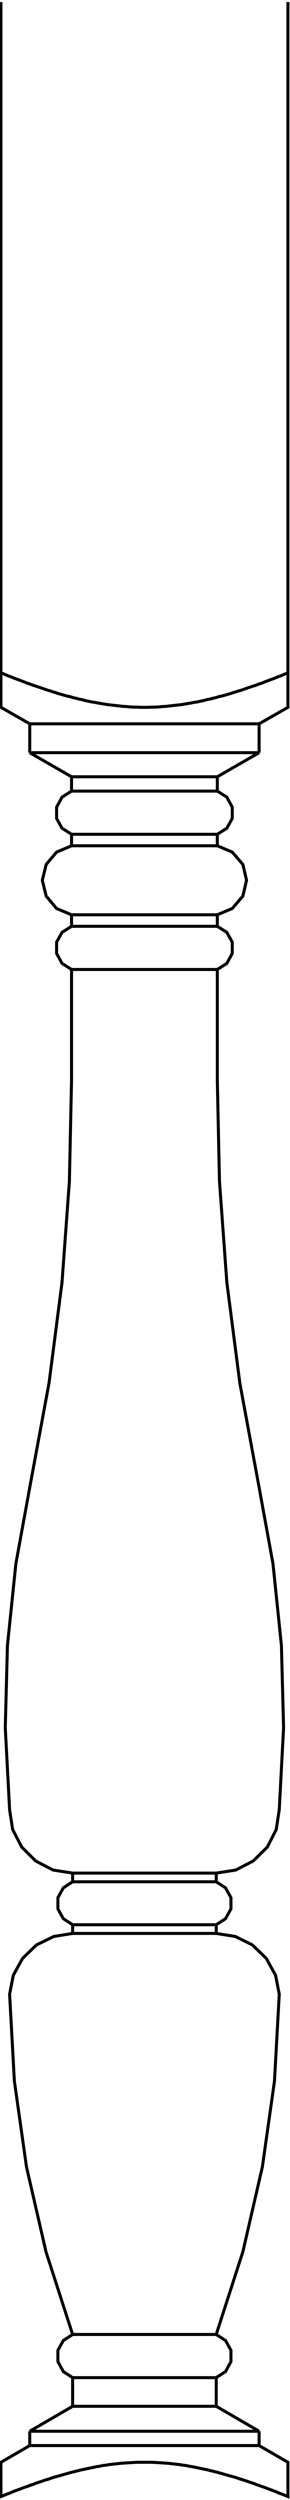 <svg width="96" height="826" viewBox="0 0 96 826" fill="none" xmlns="http://www.w3.org/2000/svg">
<path d="M85.774 808.001H9.846M85.774 808.001L95.31 813.521V824.85L94.808 824.635L94.235 824.42L93.231 823.99L92.729 823.846L91.223 823.201L90.291 822.842L89.287 822.484L87.423 821.767L86.563 821.48L85.631 821.121L84.77 820.835L83.838 820.476L82.118 819.903L81.329 819.616L80.468 819.329L79.68 819.114L78.82 818.827L78.031 818.54L75.665 817.895L74.948 817.68L74.159 817.465L73.442 817.25L72.653 817.035L71.936 816.82L71.219 816.676L70.502 816.461L69.785 816.318L69.069 816.103L67.635 815.816L66.989 815.673L66.272 815.529L65.627 815.386L64.91 815.242L63.62 814.956L62.903 814.884L61.612 814.597L60.321 814.454L59.676 814.31L57.095 814.023L56.521 813.952L55.231 813.808H54.586L54.012 813.737L52.721 813.665L50.284 813.521H45.336L42.899 813.665L41.608 813.737L41.035 813.808H40.389L39.744 813.88L39.17 813.952L35.944 814.31L35.299 814.454L34.008 814.597L32.718 814.884L32.001 814.956L30.71 815.242L29.993 815.386L29.348 815.529L28.631 815.673L27.986 815.816L26.552 816.103L25.834 816.318L25.117 816.461L24.401 816.676L23.684 816.82L22.967 817.035L22.178 817.25L21.461 817.465L20.672 817.68L19.955 817.895L17.589 818.54L16.012 819.114L15.152 819.329L14.363 819.616L11.782 820.476L10.921 820.835L9.989 821.121L9.129 821.48L8.197 821.767L6.333 822.484L5.329 822.842L4.397 823.201L2.891 823.846L2.389 823.99L0.884 824.635L0.31 824.85V813.521L9.846 808.001M85.774 808.001V803.269M9.846 808.001V803.269M85.774 803.269H9.846M85.774 803.269L71.578 795.023M9.846 803.269L24.042 795.023M71.578 795.023H24.042M71.578 795.023V785.559M24.042 795.023V785.559M71.578 785.559H24.042M71.578 785.559L74.661 783.552L76.453 780.254V776.525L74.661 773.299L71.578 771.291M24.042 785.559L20.959 783.552L19.167 780.254V776.525L20.959 773.299L24.042 771.291M71.578 771.291H24.042M71.578 771.291L80.397 743.974L86.85 715.94L90.865 687.548L92.442 658.869L91.223 652.631L88.14 647.038L83.552 642.593L77.887 639.797L71.578 638.793M24.042 771.291L15.223 743.974L8.77 715.94L4.755 687.548L3.178 658.869L4.397 652.631L7.48 647.038L12.069 642.593L17.804 639.797L24.042 638.793M71.578 638.793H24.042M71.578 638.793V635.925M24.042 638.793V635.925M71.578 635.925H24.042M71.578 635.925L74.661 633.918L76.453 630.691V626.963L74.661 623.737L71.578 621.729M24.042 635.925L20.959 633.918L19.167 630.691V626.963L20.959 623.737L24.042 621.729M71.578 621.729H24.042M71.578 621.729V618.861M24.042 621.729V618.861M71.578 618.861H24.042M71.578 618.861L78.031 617.857L83.838 614.846L88.499 610.258L91.438 604.45L92.442 597.925L93.876 570.824L93.159 543.65L90.363 516.62L85.487 489.876L79.393 456.967L75.091 423.699L72.653 390.288L71.936 356.805V320.31M24.042 618.861L17.589 617.857L11.782 614.846L7.193 610.258L4.182 604.45L3.178 597.925L1.744 570.824L2.461 543.65L5.257 516.62L10.133 489.876L16.227 456.967L20.529 423.699L22.967 390.288L23.684 356.805V320.31M71.936 320.31H23.684M71.936 320.31L75.091 318.303L76.883 315.005V311.276L75.091 308.05L71.936 306.042M23.684 320.31L20.529 318.303L18.736 315.005V311.276L20.529 308.05L23.684 306.042M71.936 306.042H23.684M71.936 306.042V302.242M23.684 306.042V302.242M71.936 302.242H23.684M71.936 302.242L76.883 300.163L80.397 296.076L81.616 290.842L80.397 285.608L76.883 281.522L71.936 279.442M23.684 302.242L18.736 300.163L15.295 296.076L14.004 290.842L15.295 285.608L18.736 281.522L23.684 279.442M71.936 279.442H23.684M71.936 279.442V275.642M23.684 279.442V275.642M71.936 275.642H23.684M71.936 275.642L75.091 273.635L76.883 270.408V266.68L75.091 263.382L71.936 261.374M23.684 275.642L20.529 273.635L18.736 270.408V266.68L20.529 263.382L23.684 261.374M71.936 261.374H23.684M71.936 261.374V256.642M23.684 261.374V256.642M71.936 256.642H23.684M71.936 256.642L85.774 248.684M23.684 256.642L9.846 248.684M85.774 248.684H9.846M85.774 248.684V239.148M9.846 248.684V239.148M85.774 239.148H9.846M85.774 239.148L95.31 233.699V222.299M9.846 239.148L0.31 233.699V222.299M95.31 222.299V0.68M95.31 222.299L94.808 222.514L94.235 222.729L92.729 223.374L92.227 223.518L91.223 223.948L90.291 224.306L89.287 224.665L87.423 225.382L86.563 225.74L85.631 226.027L84.77 226.386L83.838 226.673L82.118 227.246L81.329 227.533L80.468 227.82L79.68 228.106L78.82 228.322L78.031 228.608L77.242 228.823L76.453 229.11L75.665 229.325L74.948 229.54L74.159 229.756L73.442 229.971L72.653 230.114L71.219 230.544L70.502 230.688L69.785 230.903L68.351 231.189L67.635 231.404L66.989 231.548L66.272 231.691L65.627 231.835L64.91 231.978L64.265 232.05L63.62 232.193L62.903 232.337L62.257 232.408L61.612 232.552L60.967 232.623L60.321 232.767L57.095 233.125L56.521 233.197L54.586 233.412H54.012L52.721 233.556L51.503 233.627H50.284L49.065 233.699H46.555L45.336 233.627H44.118L42.899 233.556L41.608 233.412H41.035L39.744 233.269L39.17 233.197L35.299 232.767L34.654 232.623L34.008 232.552L33.363 232.408L32.718 232.337L32.001 232.193L31.355 232.05L30.71 231.978L29.993 231.835L29.348 231.691L28.631 231.548L27.986 231.404L27.269 231.189L25.834 230.903L25.117 230.688L24.401 230.544L22.967 230.114L22.178 229.971L21.461 229.756L20.672 229.54L19.955 229.325L19.167 229.11L18.378 228.823L17.589 228.608L16.8 228.322L16.012 228.106L15.152 227.82L14.363 227.533L10.921 226.386L9.989 226.027L9.129 225.74L6.333 224.665L5.329 224.306L4.397 223.948L3.393 223.518L2.891 223.374L0.884 222.514L0.31 222.299M0.31 222.299V0.68" stroke="black" stroke-width="1"/>
</svg>
